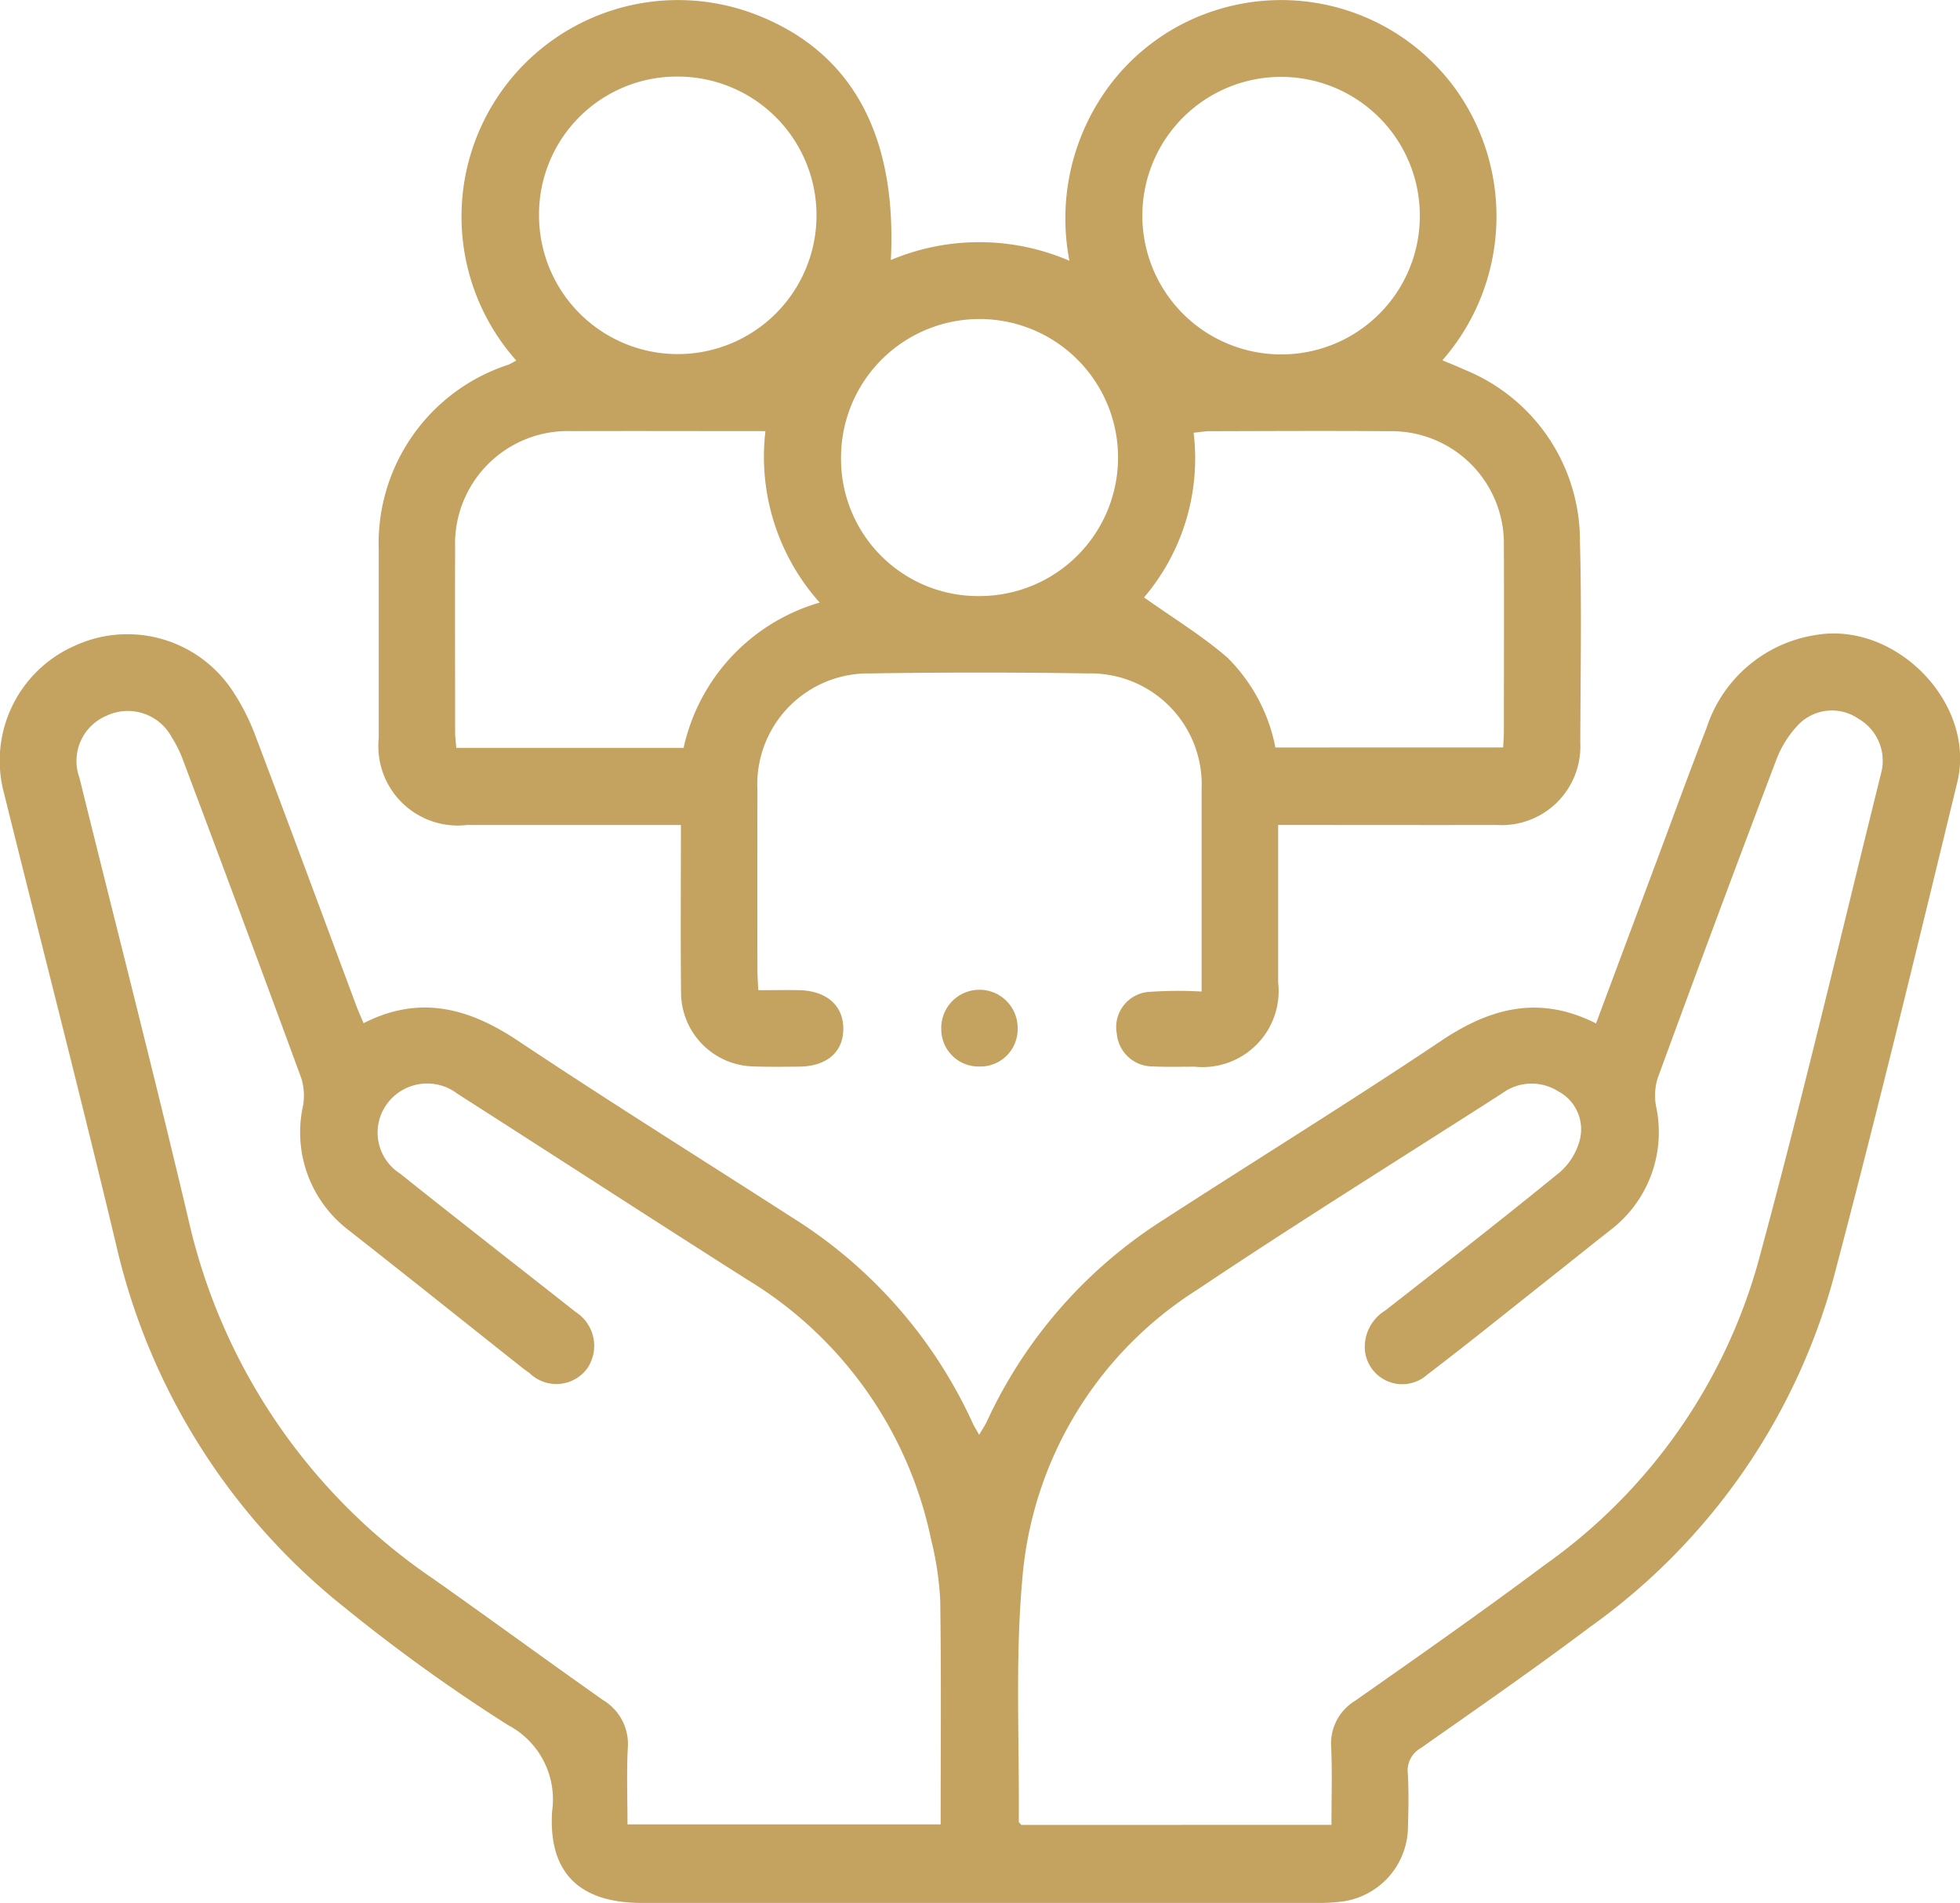 <svg id="Group_116658" data-name="Group 116658" xmlns="http://www.w3.org/2000/svg" xmlns:xlink="http://www.w3.org/1999/xlink" width="74.718" height="72.532" viewBox="0 0 74.718 72.532">
  <defs>
    <clipPath id="clip-path">
      <rect id="Rectangle_66780" data-name="Rectangle 66780" width="74.718" height="72.532" fill="#c4a260"/>
    </clipPath>
  </defs>
  <g id="Group_116657" data-name="Group 116657" clip-path="url(#clip-path)">
    <path id="Path_61534" data-name="Path 61534" d="M13.858,97.52c2.136-1.09,4.009-.585,5.885.667,3.451,2.3,6.978,4.5,10.466,6.745a18.1,18.1,0,0,1,6.87,7.829c.058.128.136.247.248.448.123-.213.224-.362.3-.523a18.057,18.057,0,0,1,6.729-7.675c3.524-2.282,7.1-4.487,10.587-6.823,1.879-1.26,3.747-1.749,5.9-.66.79-2.117,1.559-4.178,2.329-6.238.627-1.679,1.239-3.365,1.888-5.036a5.209,5.209,0,0,1,4.175-3.534c3.051-.516,6.106,2.621,5.379,5.617-1.532,6.309-3.058,12.62-4.718,18.9a24.163,24.163,0,0,1-9.286,13.3c-2.115,1.589-4.293,3.1-6.457,4.619a.973.973,0,0,0-.485.952c.039.679.025,1.361.006,2.041a2.893,2.893,0,0,1-2.591,2.859,6.839,6.839,0,0,1-.872.043q-12.871,0-25.743,0c-2.356,0-3.569-1.124-3.421-3.491a3.2,3.2,0,0,0-1.683-3.289,65.255,65.255,0,0,1-6.206-4.463,24.726,24.726,0,0,1-8.712-13.766C3.068,100.267,1.583,94.52.155,88.759a4.781,4.781,0,0,1,2.672-5.616,4.8,4.8,0,0,1,6,1.651,8.33,8.33,0,0,1,.921,1.8c1.289,3.4,2.547,6.807,3.817,10.212.083.223.181.44.292.708M23.92,128.057H35.859c0-2.889.025-5.708-.016-8.526a11.828,11.828,0,0,0-.341-2.3,15.2,15.2,0,0,0-7.027-9.945c-3.688-2.344-7.354-4.723-11.035-7.077a1.9,1.9,0,0,0-2.71.417,1.852,1.852,0,0,0,.516,2.621c1.024.82,2.056,1.631,3.087,2.442,1.2.947,2.41,1.887,3.61,2.837a1.529,1.529,0,0,1,.431,2.169,1.463,1.463,0,0,1-2.186.162c-.1-.072-.2-.141-.294-.216-2.208-1.751-4.408-3.512-6.627-5.251a4.688,4.688,0,0,1-1.713-4.735,2.231,2.231,0,0,0-.07-1.045Q9.253,93.539,6.974,87.483a4.557,4.557,0,0,0-.417-.845,1.9,1.9,0,0,0-2.5-.836,1.868,1.868,0,0,0-1.03,2.357C4.415,93.78,5.858,99.39,7.189,105.025a22.574,22.574,0,0,0,9.34,13.682c2.164,1.524,4.3,3.093,6.464,4.615a1.95,1.95,0,0,1,.939,1.833c-.048.944-.011,1.893-.011,2.9m26.836.021c0-1.017.033-1.987-.01-2.955a1.9,1.9,0,0,1,.908-1.772c2.423-1.7,4.852-3.4,7.225-5.175a21.085,21.085,0,0,0,8.113-11.434c1.7-6.24,3.175-12.542,4.735-18.82a1.848,1.848,0,0,0-.873-2,1.783,1.783,0,0,0-2.278.2,3.985,3.985,0,0,0-.851,1.331Q65.419,93.53,63.184,99.64a2.288,2.288,0,0,0-.053,1.046,4.689,4.689,0,0,1-1.69,4.68c-.785.613-1.56,1.24-2.341,1.857-1.563,1.236-3.112,2.488-4.7,3.7A1.43,1.43,0,0,1,52.033,110a1.634,1.634,0,0,1,.782-1.535c2.221-1.734,4.443-3.469,6.627-5.248a2.452,2.452,0,0,0,.779-1.236,1.637,1.637,0,0,0-.822-1.867,1.889,1.889,0,0,0-2.128.074c-3.881,2.492-7.8,4.925-11.632,7.491A14.415,14.415,0,0,0,38.973,118.7c-.277,3.062-.109,6.164-.136,9.248,0,.036.052.073.095.129Z" transform="translate(0 -58.518)" fill="#c4a260"/>
    <path id="Path_61535" data-name="Path 61535" d="M83.705,31.449c0,2.065,0,4.029,0,5.994a2.9,2.9,0,0,1-3.181,3.216c-.535,0-1.071.015-1.6-.01A1.369,1.369,0,0,1,77.554,39.4a1.348,1.348,0,0,1,1.156-1.586,15.321,15.321,0,0,1,2.077-.019v-.773c0-2.309,0-4.619,0-6.928a4.236,4.236,0,0,0-4.32-4.425q-4.155-.065-8.313,0a4.229,4.229,0,0,0-4.3,4.44q-.007,3.428,0,6.855c0,.236.02.473.033.778.547,0,1.051-.009,1.556,0,1.062.023,1.7.6,1.685,1.5-.013.87-.639,1.4-1.671,1.414-.583.006-1.167.013-1.75-.007a2.826,2.826,0,0,1-2.765-2.814c-.021-2.089-.005-4.178-.005-6.388h-.8q-3.683,0-7.365,0a3.027,3.027,0,0,1-3.353-3.323q0-3.573,0-7.146a7.162,7.162,0,0,1,4.927-7.072,2.781,2.781,0,0,0,.315-.164,8.253,8.253,0,0,1,9.1-13.2c3.66,1.4,5.421,4.555,5.18,9.369a8.683,8.683,0,0,1,6.807.029A8.466,8.466,0,0,1,77.24,3.31,8.115,8.115,0,0,1,81.25.415a8.214,8.214,0,0,1,9.161,2.9,8.33,8.33,0,0,1-.445,10.419c.292.123.573.231.844.358a7.033,7.033,0,0,1,4.4,6.564c.07,2.55.02,5.1.013,7.657a3,3,0,0,1-3.176,3.133c-2.479.006-4.959,0-7.438,0h-.9m8.574-2.956c.01-.225.026-.413.027-.6,0-2.356.011-4.712,0-7.068a4.286,4.286,0,0,0-4.372-4.386c-2.283-.018-4.566-.005-6.849,0-.185,0-.369.035-.606.058a8.18,8.18,0,0,1-1.89,6.278c1.087.773,2.2,1.45,3.173,2.29A6.573,6.573,0,0,1,83.6,28.492ZM66.226,22.966a8.339,8.339,0,0,1-2.067-6.533c-2.528,0-4.951-.009-7.375,0a4.3,4.3,0,0,0-4.454,4.453c-.009,2.332,0,4.664,0,7,0,.207.029.414.045.62H61.04a7.415,7.415,0,0,1,5.186-5.537M55.529,8.234a5.289,5.289,0,1,0,5.3-5.315,5.254,5.254,0,0,0-5.3,5.315m33.577.024a5.289,5.289,0,1,0-5.359,5.25,5.275,5.275,0,0,0,5.359-5.25M72.342,22.72a5.28,5.28,0,1,0-5.3-5.292,5.225,5.225,0,0,0,5.3,5.292" transform="translate(-34.98 0)" fill="#c4a260"/>
    <path id="Path_61536" data-name="Path 61536" d="M124.278,132.14a1.419,1.419,0,0,1-1.435-1.419,1.456,1.456,0,1,1,2.911-.032,1.42,1.42,0,0,1-1.476,1.45" transform="translate(-86.96 -91.488)" fill="#c4a260"/>
  </g>
</svg>
